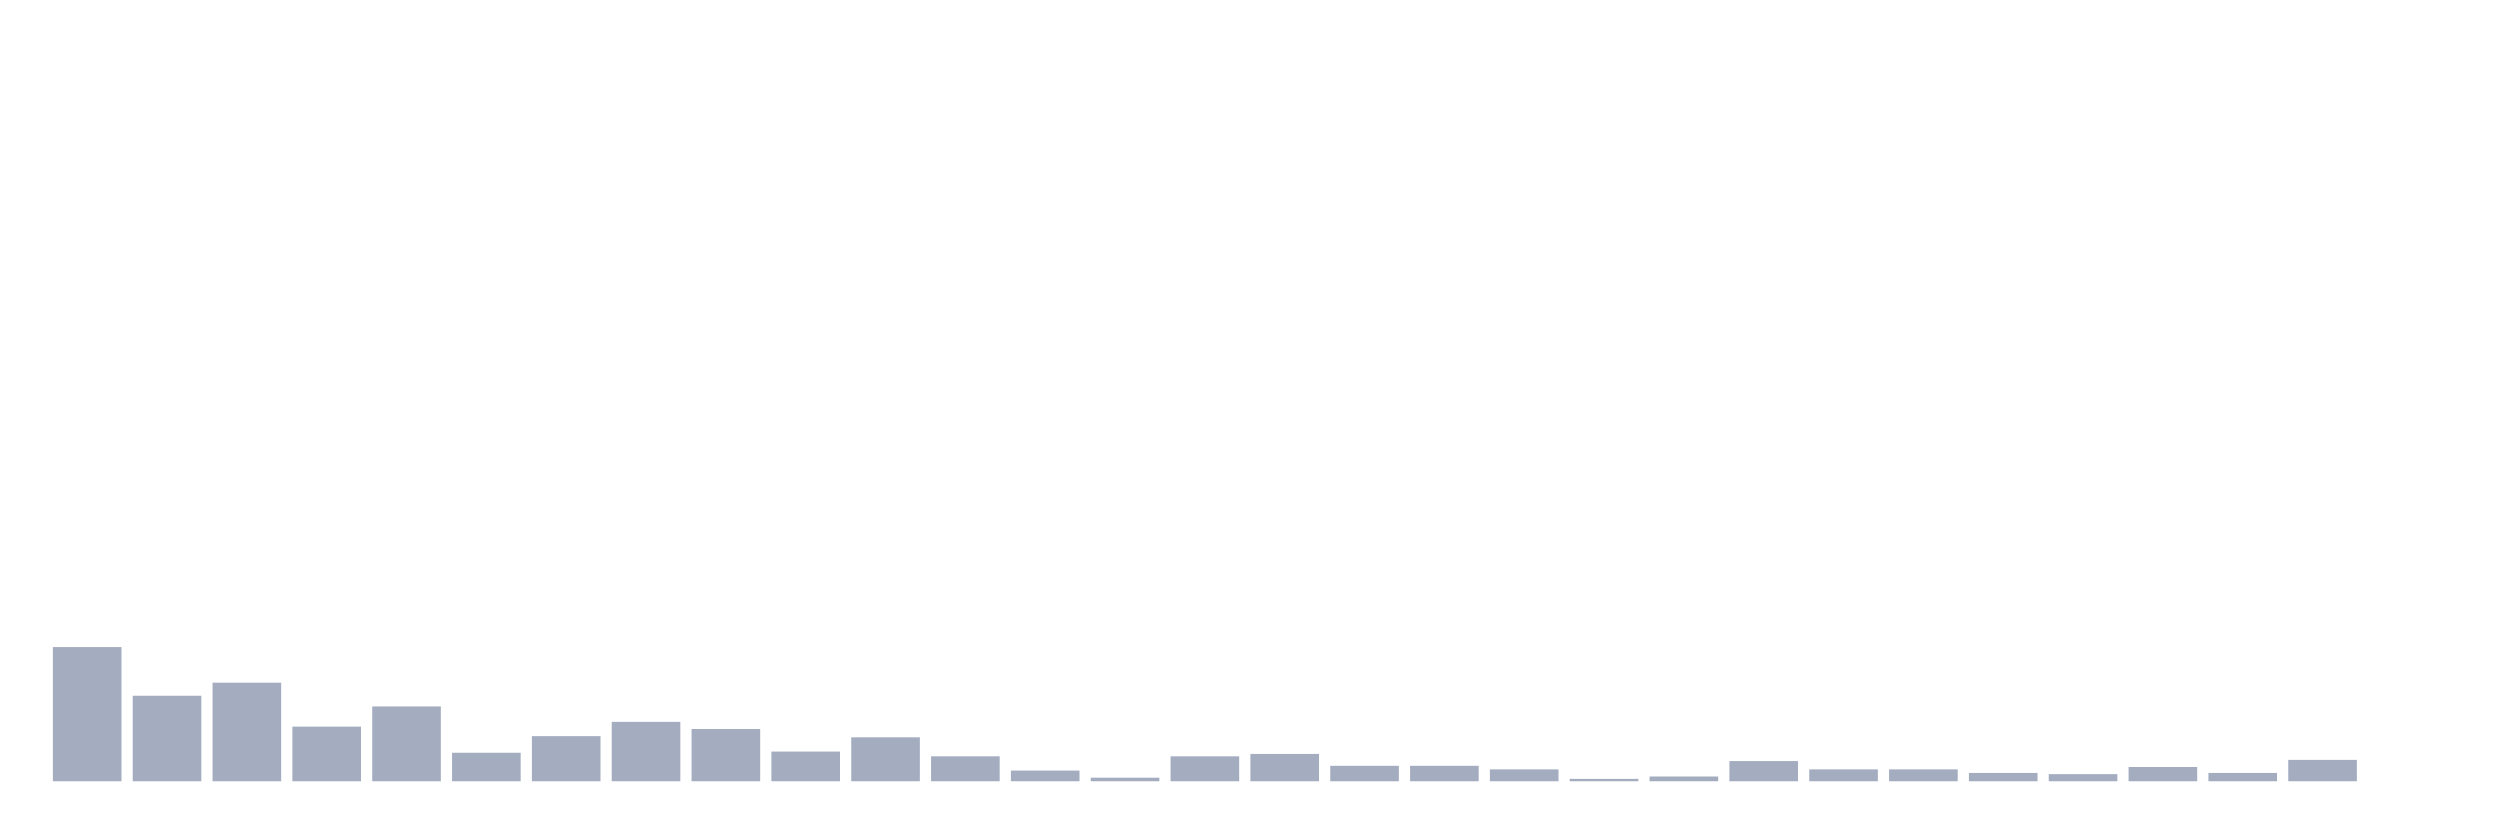 <svg xmlns="http://www.w3.org/2000/svg" viewBox="0 0 480 160"><g transform="translate(10,10)"><rect class="bar" x="0.153" width="13.175" y="114.235" height="25.765" fill="rgb(164,173,192)"></rect><rect class="bar" x="15.482" width="13.175" y="123.583" height="16.417" fill="rgb(164,173,192)"></rect><rect class="bar" x="30.81" width="13.175" y="121.075" height="18.925" fill="rgb(164,173,192)"></rect><rect class="bar" x="46.138" width="13.175" y="129.511" height="10.489" fill="rgb(164,173,192)"></rect><rect class="bar" x="61.466" width="13.175" y="125.635" height="14.365" fill="rgb(164,173,192)"></rect><rect class="bar" x="76.794" width="13.175" y="134.528" height="5.472" fill="rgb(164,173,192)"></rect><rect class="bar" x="92.123" width="13.175" y="131.336" height="8.664" fill="rgb(164,173,192)"></rect><rect class="bar" x="107.451" width="13.175" y="128.599" height="11.401" fill="rgb(164,173,192)"></rect><rect class="bar" x="122.779" width="13.175" y="129.967" height="10.033" fill="rgb(164,173,192)"></rect><rect class="bar" x="138.107" width="13.175" y="134.3" height="5.7" fill="rgb(164,173,192)"></rect><rect class="bar" x="153.436" width="13.175" y="131.564" height="8.436" fill="rgb(164,173,192)"></rect><rect class="bar" x="168.764" width="13.175" y="135.212" height="4.788" fill="rgb(164,173,192)"></rect><rect class="bar" x="184.092" width="13.175" y="137.948" height="2.052" fill="rgb(164,173,192)"></rect><rect class="bar" x="199.42" width="13.175" y="139.316" height="0.684" fill="rgb(164,173,192)"></rect><rect class="bar" x="214.748" width="13.175" y="135.212" height="4.788" fill="rgb(164,173,192)"></rect><rect class="bar" x="230.077" width="13.175" y="134.756" height="5.244" fill="rgb(164,173,192)"></rect><rect class="bar" x="245.405" width="13.175" y="137.036" height="2.964" fill="rgb(164,173,192)"></rect><rect class="bar" x="260.733" width="13.175" y="137.036" height="2.964" fill="rgb(164,173,192)"></rect><rect class="bar" x="276.061" width="13.175" y="137.72" height="2.28" fill="rgb(164,173,192)"></rect><rect class="bar" x="291.39" width="13.175" y="139.544" height="0.456" fill="rgb(164,173,192)"></rect><rect class="bar" x="306.718" width="13.175" y="139.088" height="0.912" fill="rgb(164,173,192)"></rect><rect class="bar" x="322.046" width="13.175" y="136.124" height="3.876" fill="rgb(164,173,192)"></rect><rect class="bar" x="337.374" width="13.175" y="137.72" height="2.28" fill="rgb(164,173,192)"></rect><rect class="bar" x="352.702" width="13.175" y="137.72" height="2.28" fill="rgb(164,173,192)"></rect><rect class="bar" x="368.031" width="13.175" y="138.404" height="1.596" fill="rgb(164,173,192)"></rect><rect class="bar" x="383.359" width="13.175" y="138.632" height="1.368" fill="rgb(164,173,192)"></rect><rect class="bar" x="398.687" width="13.175" y="137.264" height="2.736" fill="rgb(164,173,192)"></rect><rect class="bar" x="414.015" width="13.175" y="138.404" height="1.596" fill="rgb(164,173,192)"></rect><rect class="bar" x="429.344" width="13.175" y="135.896" height="4.104" fill="rgb(164,173,192)"></rect><rect class="bar" x="444.672" width="13.175" y="140" height="0" fill="rgb(164,173,192)"></rect></g></svg>